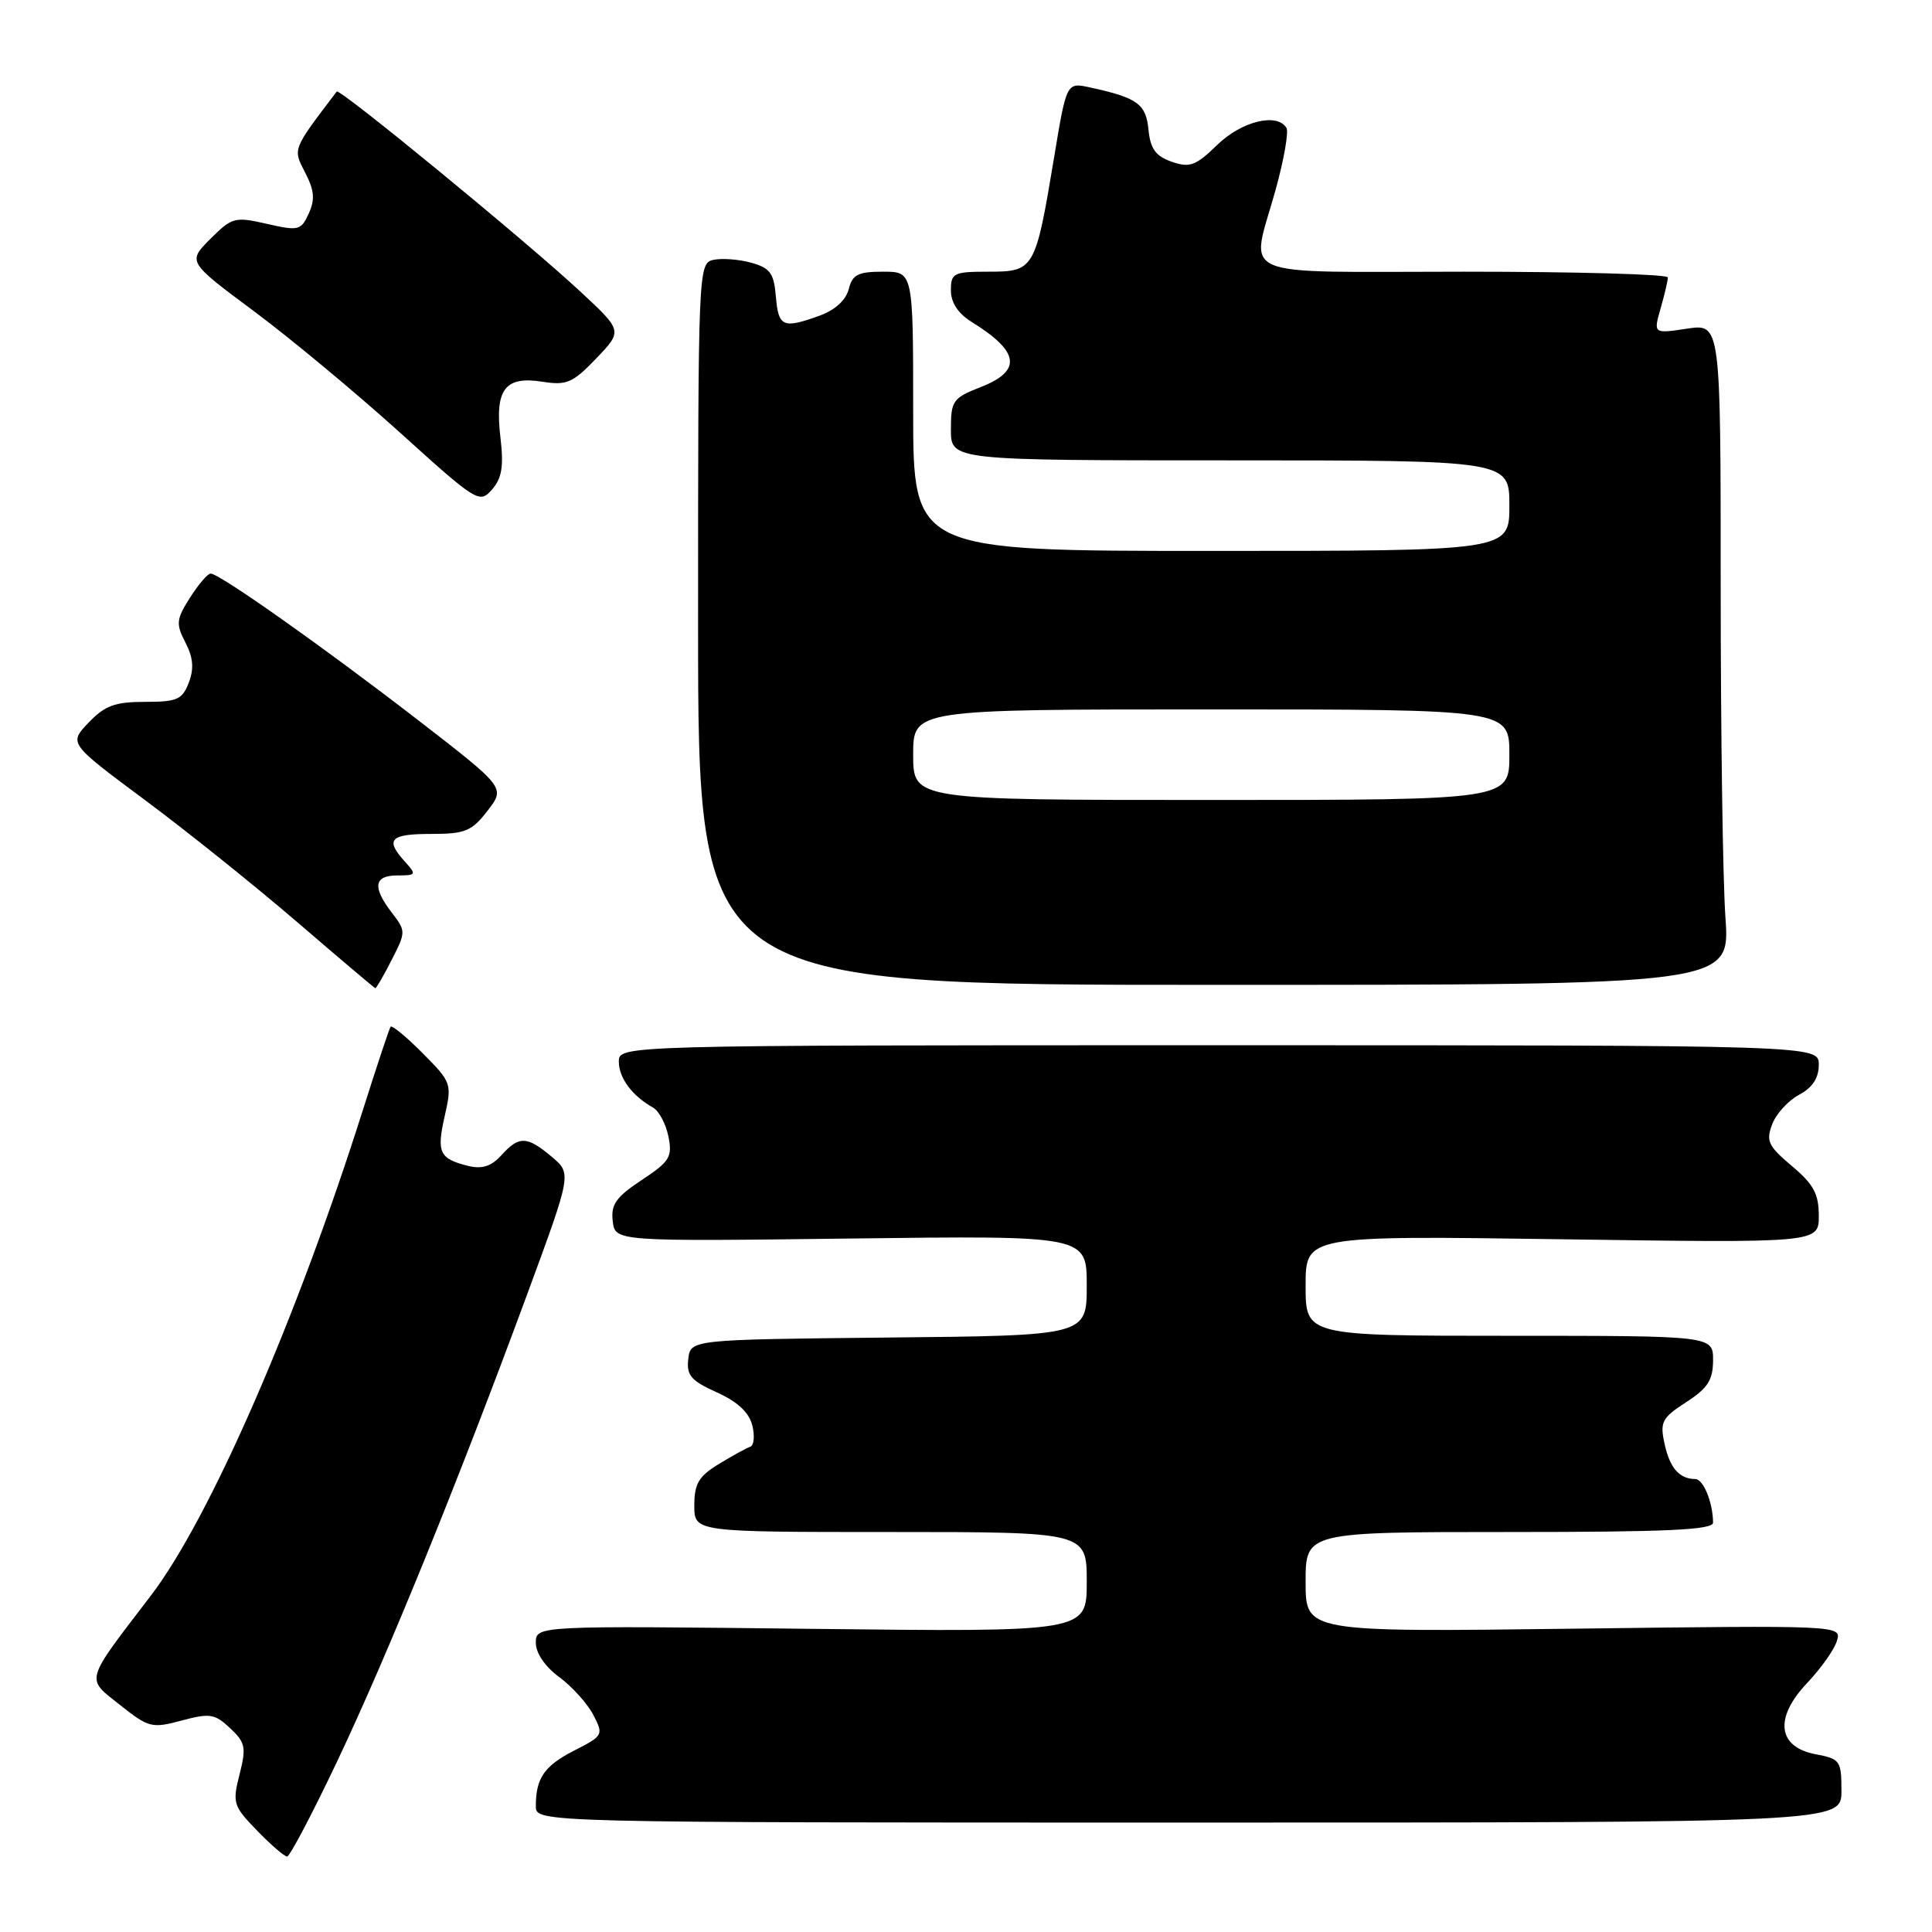 <?xml version="1.0" encoding="UTF-8" standalone="no"?>
<!DOCTYPE svg PUBLIC "-//W3C//DTD SVG 1.1//EN" "http://www.w3.org/Graphics/SVG/1.1/DTD/svg11.dtd" >
<svg xmlns="http://www.w3.org/2000/svg" xmlns:xlink="http://www.w3.org/1999/xlink" version="1.1" viewBox="0 0 256 256">
 <g >
 <path fill="currentColor"
d=" M 44.74 233.25 C 51.34 219.34 60.73 196.25 69.89 171.40 C 75.75 155.50 75.75 155.50 73.12 153.29 C 69.84 150.52 68.78 150.48 66.45 153.06 C 65.10 154.55 63.89 154.94 62.04 154.49 C 58.22 153.54 57.83 152.72 58.92 147.91 C 59.90 143.59 59.84 143.42 56.00 139.55 C 53.84 137.38 51.93 135.80 51.75 136.05 C 51.58 136.30 49.94 141.22 48.11 147.00 C 39.29 174.87 27.77 201.26 19.98 211.44 C 11.11 223.05 11.32 222.29 15.92 225.93 C 19.70 228.93 20.13 229.04 24.07 227.98 C 27.80 226.98 28.46 227.08 30.49 228.99 C 32.52 230.90 32.65 231.54 31.74 235.12 C 30.78 238.91 30.90 239.30 34.06 242.56 C 35.89 244.45 37.69 246.00 38.04 246.00 C 38.40 246.00 41.42 240.26 44.74 233.25 Z  M 244.00 237.30 C 244.00 233.30 243.83 233.06 240.60 232.45 C 235.53 231.50 235.06 227.64 239.46 223.00 C 241.29 221.07 243.06 218.57 243.40 217.43 C 244.02 215.36 244.02 215.36 208.51 215.81 C 173.00 216.26 173.00 216.26 173.00 209.63 C 173.00 203.00 173.00 203.00 200.00 203.00 C 220.94 203.00 227.00 202.72 226.99 201.75 C 226.96 199.05 225.71 196.00 224.63 195.98 C 222.51 195.96 221.25 194.51 220.56 191.30 C 219.93 188.42 220.21 187.88 223.42 185.80 C 226.28 183.95 226.98 182.87 226.99 180.25 C 227.00 177.00 227.00 177.00 200.00 177.00 C 173.00 177.00 173.00 177.00 173.00 170.36 C 173.00 163.72 173.00 163.72 207.00 164.21 C 241.00 164.70 241.00 164.70 241.00 161.10 C 241.00 158.20 240.31 156.92 237.43 154.50 C 234.30 151.87 233.98 151.19 234.82 148.98 C 235.34 147.59 236.95 145.83 238.39 145.06 C 240.17 144.11 241.00 142.84 241.00 141.08 C 241.00 138.50 241.00 138.50 161.50 138.50 C 82.00 138.50 82.00 138.50 82.00 140.68 C 82.00 142.84 83.77 145.21 86.53 146.76 C 87.32 147.20 88.23 148.92 88.57 150.59 C 89.11 153.31 88.75 153.90 85.03 156.36 C 81.63 158.61 80.93 159.60 81.19 161.80 C 81.50 164.50 81.50 164.50 112.75 164.11 C 144.00 163.72 144.00 163.72 144.00 170.34 C 144.00 176.97 144.00 176.97 117.75 177.23 C 91.50 177.50 91.50 177.50 91.20 180.08 C 90.95 182.24 91.56 182.95 94.97 184.49 C 97.71 185.72 99.25 187.15 99.68 188.86 C 100.03 190.25 99.91 191.53 99.41 191.70 C 98.91 191.87 97.04 192.90 95.25 193.99 C 92.58 195.62 92.00 196.59 92.00 199.49 C 92.00 203.00 92.00 203.00 118.00 203.00 C 144.00 203.00 144.00 203.00 144.00 209.62 C 144.00 216.25 144.00 216.25 107.50 215.83 C 71.00 215.41 71.00 215.41 71.00 217.68 C 71.00 219.05 72.22 220.84 74.10 222.22 C 75.80 223.47 77.83 225.73 78.61 227.22 C 79.99 229.88 79.93 229.99 76.14 231.93 C 72.12 233.98 71.00 235.60 71.00 239.33 C 71.00 241.50 71.00 241.50 157.50 241.50 C 244.00 241.50 244.00 241.50 244.00 237.30 Z  M 51.89 127.21 C 53.79 123.49 53.79 123.38 51.94 120.96 C 49.31 117.55 49.54 116.00 52.65 116.00 C 55.16 116.00 55.22 115.90 53.65 114.17 C 50.99 111.23 51.68 110.50 57.11 110.50 C 61.63 110.50 62.50 110.15 64.60 107.43 C 66.97 104.37 66.97 104.37 55.41 95.43 C 42.96 85.81 29.08 76.00 27.91 76.00 C 27.52 76.00 26.29 77.44 25.17 79.20 C 23.35 82.08 23.29 82.66 24.57 85.14 C 25.60 87.13 25.73 88.59 25.02 90.44 C 24.16 92.70 23.48 93.00 19.21 93.00 C 15.24 93.00 13.90 93.49 11.74 95.75 C 9.11 98.50 9.11 98.50 19.14 105.96 C 24.66 110.06 33.75 117.34 39.34 122.15 C 44.93 126.95 49.60 130.91 49.73 130.94 C 49.86 130.97 50.83 129.29 51.89 127.21 Z  M 228.63 121.60 C 228.28 116.70 228.00 96.98 228.00 77.79 C 228.00 42.88 228.00 42.88 223.54 43.55 C 219.08 44.22 219.08 44.22 220.04 40.86 C 220.57 39.02 221.00 37.17 221.00 36.76 C 221.00 36.34 208.85 36.00 194.00 36.00 C 163.01 36.00 165.70 37.16 169.02 25.17 C 170.13 21.16 170.78 17.45 170.46 16.94 C 169.21 14.91 164.53 16.06 161.30 19.19 C 158.43 21.98 157.65 22.26 155.25 21.43 C 153.12 20.68 152.43 19.72 152.18 17.18 C 151.85 13.77 150.72 12.95 144.41 11.58 C 141.32 10.91 141.32 10.91 139.67 20.88 C 137.20 35.73 137.05 36.00 131.02 36.00 C 126.34 36.00 126.00 36.17 126.00 38.48 C 126.00 40.10 126.95 41.54 128.75 42.66 C 135.09 46.58 135.46 49.12 130.00 51.27 C 126.24 52.74 126.00 53.09 126.00 56.92 C 126.00 61.00 126.00 61.00 163.00 61.00 C 200.00 61.00 200.00 61.00 200.00 67.00 C 200.00 73.00 200.00 73.00 160.50 73.00 C 121.00 73.00 121.00 73.00 121.00 54.50 C 121.00 36.00 121.00 36.00 117.02 36.00 C 113.69 36.00 112.94 36.38 112.46 38.32 C 112.09 39.77 110.64 41.09 108.62 41.82 C 103.74 43.59 103.15 43.33 102.81 39.32 C 102.55 36.18 102.05 35.51 99.50 34.80 C 97.85 34.35 95.60 34.19 94.50 34.44 C 92.53 34.90 92.50 35.74 92.50 82.71 C 92.50 130.50 92.50 130.50 160.88 130.50 C 229.26 130.50 229.26 130.50 228.63 121.60 Z  M 66.31 57.97 C 65.55 51.59 66.90 49.80 71.87 50.58 C 75.09 51.09 75.89 50.74 79.00 47.50 C 82.50 43.84 82.50 43.84 76.94 38.67 C 69.76 31.99 44.99 11.65 44.62 12.13 C 38.70 19.91 38.79 19.69 40.44 22.88 C 41.65 25.22 41.76 26.44 40.91 28.29 C 39.89 30.54 39.56 30.62 35.36 29.66 C 31.11 28.69 30.75 28.79 27.87 31.66 C 24.85 34.69 24.85 34.69 33.68 41.26 C 38.53 44.87 47.22 52.10 53.00 57.32 C 63.22 66.56 63.54 66.76 65.20 64.86 C 66.51 63.35 66.76 61.79 66.31 57.97 Z  M 121.00 100.00 C 121.00 94.00 121.00 94.00 160.50 94.00 C 200.00 94.00 200.00 94.00 200.00 100.00 C 200.00 106.00 200.00 106.00 160.50 106.00 C 121.00 106.00 121.00 106.00 121.00 100.00 Z "/>
</g>
</svg>